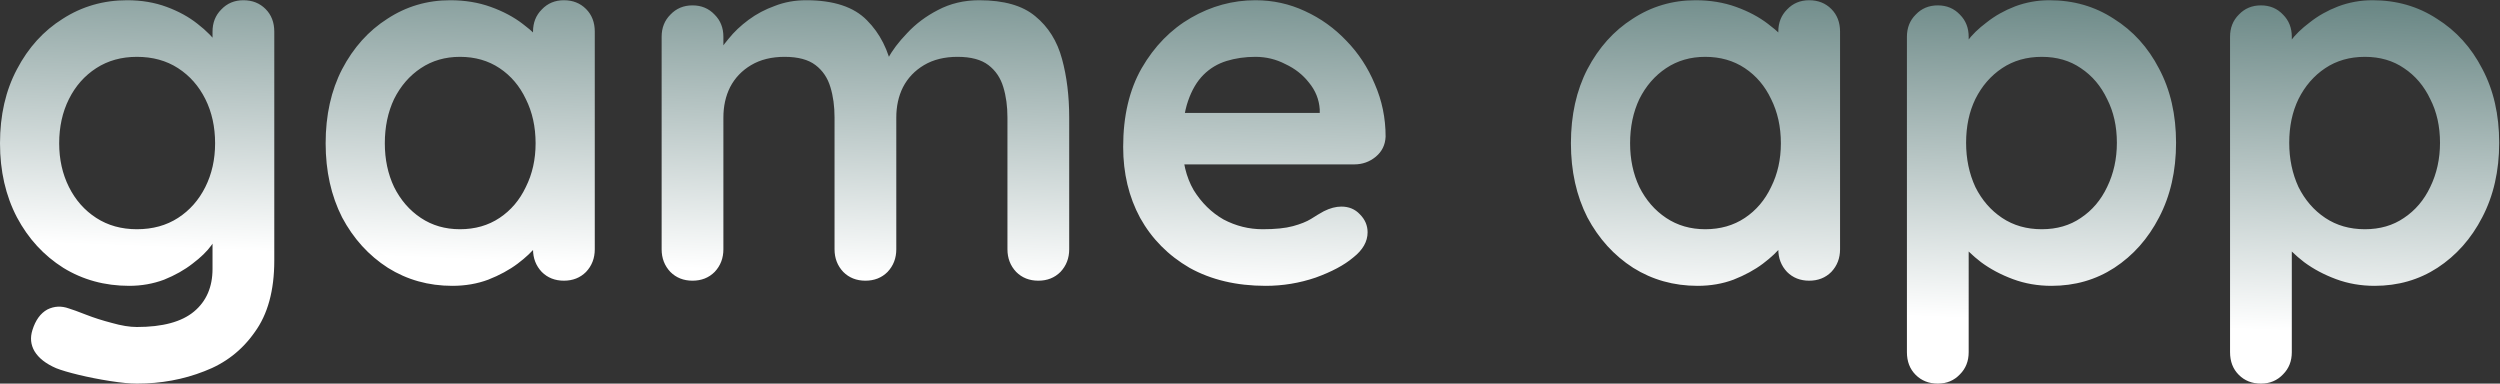 <svg width="2672" height="410" viewBox="0 0 2672 410" fill="none" xmlns="http://www.w3.org/2000/svg">
<rect x="0" y="0" width="2672" height="410" fill="#333333" stroke="none"/>
<path d="M135.85 0.25C151.25 0.25 165.367 2.633 178.2 7.4C191.033 12.167 202.033 18.217 211.2 25.55C220.733 32.883 228.067 40.4 233.2 48.1C238.7 55.433 241.45 61.667 241.45 66.8L227.15 73.95V33.8C227.15 24.267 230.267 16.383 236.5 10.15C242.733 3.55 250.617 0.25 260.15 0.25C269.683 0.25 277.567 3.367 283.8 9.6C290.033 15.833 293.15 23.9 293.15 33.8V278.55C293.15 310.45 286.183 335.933 272.25 355C258.683 374.433 240.717 388.367 218.35 396.8C195.983 405.6 171.967 410 146.3 410C138.967 410 129.433 409.083 117.7 407.25C105.967 405.417 94.783 403.217 84.15 400.65C73.517 398.083 65.45 395.7 59.95 393.5C48.95 388.733 41.25 382.683 36.85 375.35C32.817 368.383 32.083 360.867 34.65 352.8C37.95 342.167 43.267 334.833 50.6 330.8C57.933 327.133 65.633 326.767 73.7 329.7C77.367 330.8 83.417 333 91.85 336.3C100.283 339.6 109.45 342.533 119.35 345.1C129.617 348.033 138.6 349.5 146.3 349.5C173.8 349.5 194.15 344 207.35 333C220.55 322 227.15 306.783 227.15 287.35V239.5L233.75 244.45C233.75 249.217 231.183 255.083 226.05 262.05C221.283 268.65 214.5 275.25 205.7 281.85C197.267 288.45 187.183 294.133 175.45 298.9C163.717 303.3 151.25 305.5 138.05 305.5C112.017 305.5 88.55 299.083 67.65 286.25C46.75 273.05 30.25 255.083 18.15 232.35C6.05 209.25 1.55717e-06 182.85 1.55717e-06 153.15C1.55717e-06 123.083 6.05 96.683 18.15 73.95C30.25 50.85 46.567 32.883 67.1 20.05C87.633 6.85 110.55 0.25 135.85 0.25ZM146.3 60.75C129.8 60.75 115.317 64.783 102.85 72.85C90.383 80.917 80.667 91.917 73.7 105.85C66.733 119.783 63.25 135.55 63.25 153.15C63.25 170.383 66.733 185.967 73.7 199.9C80.667 213.833 90.383 224.833 102.85 232.9C115.317 240.967 129.8 245 146.3 245C163.167 245 177.833 240.967 190.3 232.9C202.767 224.833 212.483 213.833 219.45 199.9C226.417 185.967 229.9 170.383 229.9 153.15C229.9 135.55 226.417 119.783 219.45 105.85C212.483 91.917 202.767 80.917 190.3 72.85C177.833 64.783 163.167 60.75 146.3 60.75ZM602.697 0.25C612.23 0.25 620.114 3.367 626.347 9.6C632.58 15.833 635.697 23.9 635.697 33.8V266.45C635.697 275.983 632.58 284.05 626.347 290.65C620.114 296.883 612.23 300 602.697 300C593.164 300 585.28 296.883 579.047 290.65C572.814 284.05 569.697 275.983 569.697 266.45V239.5L581.797 244.45C581.797 249.217 579.23 255.083 574.097 262.05C568.964 268.65 561.997 275.25 553.197 281.85C544.397 288.45 533.947 294.133 521.847 298.9C510.114 303.3 497.28 305.5 483.347 305.5C458.047 305.5 435.13 299.083 414.597 286.25C394.064 273.05 377.747 255.083 365.647 232.35C353.914 209.25 348.047 182.85 348.047 153.15C348.047 123.083 353.914 96.683 365.647 73.95C377.747 50.85 393.88 32.883 414.047 20.05C434.214 6.85 456.58 0.25 481.147 0.25C496.914 0.25 511.397 2.633 524.597 7.4C537.797 12.167 549.164 18.217 558.697 25.55C568.597 32.883 576.114 40.4 581.247 48.1C586.747 55.433 589.497 61.667 589.497 66.8L569.697 73.95V33.8C569.697 24.267 572.814 16.383 579.047 10.15C585.28 3.55 593.164 0.25 602.697 0.25ZM491.597 245C507.73 245 521.847 240.967 533.947 232.9C546.047 224.833 555.397 213.833 561.997 199.9C568.964 185.967 572.447 170.383 572.447 153.15C572.447 135.55 568.964 119.783 561.997 105.85C555.397 91.917 546.047 80.917 533.947 72.85C521.847 64.783 507.73 60.75 491.597 60.75C475.83 60.75 461.897 64.783 449.797 72.85C437.697 80.917 428.164 91.917 421.197 105.85C414.597 119.783 411.297 135.55 411.297 153.15C411.297 170.383 414.597 185.967 421.197 199.9C428.164 213.833 437.697 224.833 449.797 232.9C461.897 240.967 475.83 245 491.597 245ZM861.708 0.25C891.042 0.25 912.675 7.4 926.608 21.7C940.542 35.633 949.708 53.783 954.108 76.15L944.758 71.2L949.158 62.4C953.558 53.967 960.342 44.983 969.508 35.45C978.675 25.55 989.675 17.3 1002.51 10.7C1015.71 3.733 1030.37 0.25 1046.51 0.25C1072.91 0.25 1092.89 5.933 1106.46 17.3C1120.39 28.667 1129.92 43.883 1135.06 62.95C1140.19 81.65 1142.76 102.55 1142.76 125.65V266.45C1142.76 275.983 1139.64 284.05 1133.41 290.65C1127.17 296.883 1119.29 300 1109.76 300C1100.22 300 1092.34 296.883 1086.11 290.65C1079.87 284.05 1076.76 275.983 1076.76 266.45V125.65C1076.76 113.55 1075.29 102.733 1072.36 93.2C1069.42 83.3 1064.11 75.417 1056.41 69.55C1048.71 63.683 1037.71 60.75 1023.41 60.75C1009.47 60.75 997.558 63.683 987.658 69.55C977.758 75.417 970.242 83.3 965.108 93.2C960.342 102.733 957.958 113.55 957.958 125.65V266.45C957.958 275.983 954.842 284.05 948.608 290.65C942.375 296.883 934.492 300 924.958 300C915.425 300 907.542 296.883 901.308 290.65C895.075 284.05 891.958 275.983 891.958 266.45V125.65C891.958 113.55 890.492 102.733 887.558 93.2C884.625 83.3 879.308 75.417 871.608 69.55C863.908 63.683 852.908 60.75 838.608 60.75C824.675 60.75 812.758 63.683 802.858 69.55C792.958 75.417 785.442 83.3 780.308 93.2C775.542 102.733 773.158 113.55 773.158 125.65V266.45C773.158 275.983 770.042 284.05 763.808 290.65C757.575 296.883 749.692 300 740.158 300C730.625 300 722.742 296.883 716.508 290.65C710.275 284.05 707.158 275.983 707.158 266.45V39.3C707.158 29.767 710.275 21.883 716.508 15.65C722.742 9.05 730.625 5.75 740.158 5.75C749.692 5.75 757.575 9.05 763.808 15.65C770.042 21.883 773.158 29.767 773.158 39.3V62.95L764.908 61.3C768.208 55.067 772.792 48.467 778.658 41.5C784.525 34.167 791.675 27.383 800.108 21.15C808.542 14.917 817.892 9.967 828.158 6.3C838.425 2.267 849.608 0.25 861.708 0.25ZM1352.79 305.5C1321.62 305.5 1294.49 299.083 1271.39 286.25C1248.66 273.05 1231.06 255.267 1218.59 232.9C1206.49 210.533 1200.44 185.233 1200.44 157C1200.44 124 1207.04 95.95 1220.24 72.85C1233.81 49.383 1251.41 31.417 1273.04 18.95C1294.67 6.483 1317.59 0.25 1341.79 0.25C1360.49 0.25 1378.09 4.1 1394.59 11.8C1411.46 19.5 1426.31 30.133 1439.14 43.7C1451.97 56.9 1462.06 72.3 1469.39 89.9C1477.09 107.5 1480.94 126.2 1480.94 146C1480.57 154.8 1477.09 161.95 1470.49 167.45C1463.89 172.95 1456.19 175.7 1447.39 175.7H1237.29L1220.79 120.7H1422.64L1410.54 131.7V116.85C1409.81 106.217 1405.96 96.683 1398.99 88.25C1392.39 79.817 1383.96 73.217 1373.69 68.45C1363.79 63.317 1353.16 60.75 1341.79 60.75C1330.79 60.75 1320.52 62.217 1310.99 65.15C1301.46 68.083 1293.21 73.033 1286.24 80C1279.27 86.967 1273.77 96.317 1269.74 108.05C1265.71 119.783 1263.69 134.633 1263.69 152.6C1263.69 172.4 1267.72 189.267 1275.79 203.2C1284.22 216.767 1294.86 227.217 1307.69 234.55C1320.89 241.517 1334.82 245 1349.49 245C1363.06 245 1373.87 243.9 1381.94 241.7C1390.01 239.5 1396.42 236.933 1401.19 234C1406.32 230.7 1410.91 227.95 1414.94 225.75C1421.54 222.45 1427.77 220.8 1433.64 220.8C1441.71 220.8 1448.31 223.55 1453.44 229.05C1458.94 234.55 1461.69 240.967 1461.69 248.3C1461.69 258.2 1456.56 267.183 1446.29 275.25C1436.76 283.317 1423.37 290.467 1406.14 296.7C1388.91 302.567 1371.12 305.5 1352.79 305.5ZM1933.65 0.25C1943.19 0.25 1951.07 3.367 1957.3 9.6C1963.54 15.833 1966.65 23.9 1966.65 33.8V266.45C1966.65 275.983 1963.54 284.05 1957.3 290.65C1951.07 296.883 1943.19 300 1933.65 300C1924.12 300 1916.24 296.883 1910 290.65C1903.77 284.05 1900.65 275.983 1900.65 266.45V239.5L1912.75 244.45C1912.75 249.217 1910.19 255.083 1905.05 262.05C1899.92 268.65 1892.95 275.25 1884.15 281.85C1875.35 288.45 1864.9 294.133 1852.8 298.9C1841.07 303.3 1828.24 305.5 1814.3 305.5C1789 305.5 1766.09 299.083 1745.55 286.25C1725.02 273.05 1708.7 255.083 1696.6 232.35C1684.87 209.25 1679 182.85 1679 153.15C1679 123.083 1684.87 96.683 1696.6 73.95C1708.7 50.85 1724.84 32.883 1745 20.05C1765.17 6.85 1787.54 0.25 1812.1 0.25C1827.87 0.25 1842.35 2.633 1855.55 7.4C1868.75 12.167 1880.12 18.217 1889.65 25.55C1899.55 32.883 1907.07 40.4 1912.2 48.1C1917.7 55.433 1920.45 61.667 1920.45 66.8L1900.65 73.95V33.8C1900.65 24.267 1903.77 16.383 1910 10.15C1916.24 3.55 1924.12 0.25 1933.65 0.25ZM1822.55 245C1838.69 245 1852.8 240.967 1864.9 232.9C1877 224.833 1886.35 213.833 1892.95 199.9C1899.92 185.967 1903.4 170.383 1903.4 153.15C1903.4 135.55 1899.92 119.783 1892.95 105.85C1886.35 91.917 1877 80.917 1864.9 72.85C1852.8 64.783 1838.69 60.75 1822.55 60.75C1806.79 60.75 1792.85 64.783 1780.75 72.85C1768.65 80.917 1759.12 91.917 1752.15 105.85C1745.55 119.783 1742.25 135.55 1742.25 153.15C1742.25 170.383 1745.55 185.967 1752.15 199.9C1759.12 213.833 1768.65 224.833 1780.75 232.9C1792.85 240.967 1806.79 245 1822.55 245ZM2190.47 0.25C2216.13 0.25 2239.05 6.85 2259.22 20.05C2279.75 32.883 2295.88 50.667 2307.62 73.4C2319.72 96.133 2325.77 122.533 2325.77 152.6C2325.77 182.667 2319.72 209.25 2307.62 232.35C2295.88 255.083 2279.93 273.05 2259.77 286.25C2239.97 299.083 2217.6 305.5 2192.67 305.5C2178 305.5 2164.25 303.117 2151.42 298.35C2138.58 293.583 2127.22 287.533 2117.32 280.2C2107.78 272.867 2100.27 265.533 2094.77 258.2C2089.63 250.5 2087.07 244.083 2087.07 238.95L2104.12 231.8V376.45C2104.12 385.983 2101 393.867 2094.77 400.1C2088.53 406.7 2080.65 410 2071.12 410C2061.58 410 2053.7 406.883 2047.47 400.65C2041.23 394.417 2038.12 386.35 2038.12 376.45V39.3C2038.12 29.767 2041.23 21.883 2047.47 15.65C2053.7 9.05 2061.58 5.75 2071.12 5.75C2080.65 5.75 2088.53 9.05 2094.77 15.65C2101 21.883 2104.12 29.767 2104.12 39.3V66.25L2094.77 61.3C2094.77 56.533 2097.33 50.85 2102.47 44.25C2107.6 37.283 2114.57 30.5 2123.37 23.9C2132.17 16.933 2142.25 11.25 2153.62 6.85C2165.35 2.45 2177.63 0.25 2190.47 0.25ZM2182.22 60.75C2166.08 60.75 2151.97 64.783 2139.87 72.85C2127.77 80.917 2118.23 91.917 2111.27 105.85C2104.67 119.417 2101.37 135 2101.37 152.6C2101.37 169.833 2104.67 185.6 2111.27 199.9C2118.23 213.833 2127.77 224.833 2139.87 232.9C2151.97 240.967 2166.08 245 2182.22 245C2198.35 245 2212.28 240.967 2224.02 232.9C2236.12 224.833 2245.47 213.833 2252.07 199.9C2259.03 185.6 2262.52 169.833 2262.52 152.6C2262.52 135 2259.03 119.417 2252.07 105.85C2245.47 91.917 2236.12 80.917 2224.02 72.85C2212.28 64.783 2198.35 60.75 2182.22 60.75ZM2535.83 0.25C2561.49 0.25 2584.41 6.85 2604.58 20.05C2625.11 32.883 2641.24 50.667 2652.98 73.4C2665.08 96.133 2671.13 122.533 2671.13 152.6C2671.13 182.667 2665.08 209.25 2652.98 232.35C2641.24 255.083 2625.29 273.05 2605.13 286.25C2585.33 299.083 2562.96 305.5 2538.03 305.5C2523.36 305.5 2509.61 303.117 2496.78 298.35C2483.94 293.583 2472.58 287.533 2462.68 280.2C2453.14 272.867 2445.63 265.533 2440.13 258.2C2434.99 250.5 2432.43 244.083 2432.43 238.95L2449.48 231.8V376.45C2449.48 385.983 2446.36 393.867 2440.13 400.1C2433.89 406.7 2426.01 410 2416.48 410C2406.94 410 2399.06 406.883 2392.83 400.65C2386.59 394.417 2383.48 386.35 2383.48 376.45V39.3C2383.48 29.767 2386.59 21.883 2392.83 15.65C2399.06 9.05 2406.94 5.75 2416.48 5.75C2426.01 5.75 2433.89 9.05 2440.13 15.65C2446.36 21.883 2449.48 29.767 2449.48 39.3V66.25L2440.13 61.3C2440.13 56.533 2442.69 50.85 2447.83 44.25C2452.96 37.283 2459.93 30.5 2468.73 23.9C2477.53 16.933 2487.61 11.25 2498.98 6.85C2510.71 2.45 2522.99 0.25 2535.83 0.25ZM2527.58 60.75C2511.44 60.75 2497.33 64.783 2485.23 72.85C2473.13 80.917 2463.59 91.917 2456.63 105.85C2450.03 119.417 2446.73 135 2446.73 152.6C2446.73 169.833 2450.03 185.6 2456.63 199.9C2463.59 213.833 2473.13 224.833 2485.23 232.9C2497.33 240.967 2511.44 245 2527.58 245C2543.71 245 2557.64 240.967 2569.38 232.9C2581.48 224.833 2590.83 213.833 2597.43 199.9C2604.39 185.6 2607.88 169.833 2607.88 152.6C2607.88 135 2604.39 119.417 2597.43 105.85C2590.83 91.917 2581.48 80.917 2569.38 72.85C2557.64 64.783 2543.71 60.75 2527.58 60.75Z" fill="url(#paint0_linear_8_6)"/>
<defs>
<linearGradient id="paint0_linear_8_6" x1="1350.5" y1="333" x2="1365.11" y2="-38.72" gradientUnits="userSpaceOnUse">
<stop offset="0.059" stop-color="white"/>
<stop offset="1" stop-color="#6B8886"/>
</linearGradient>
</defs>
</svg>
